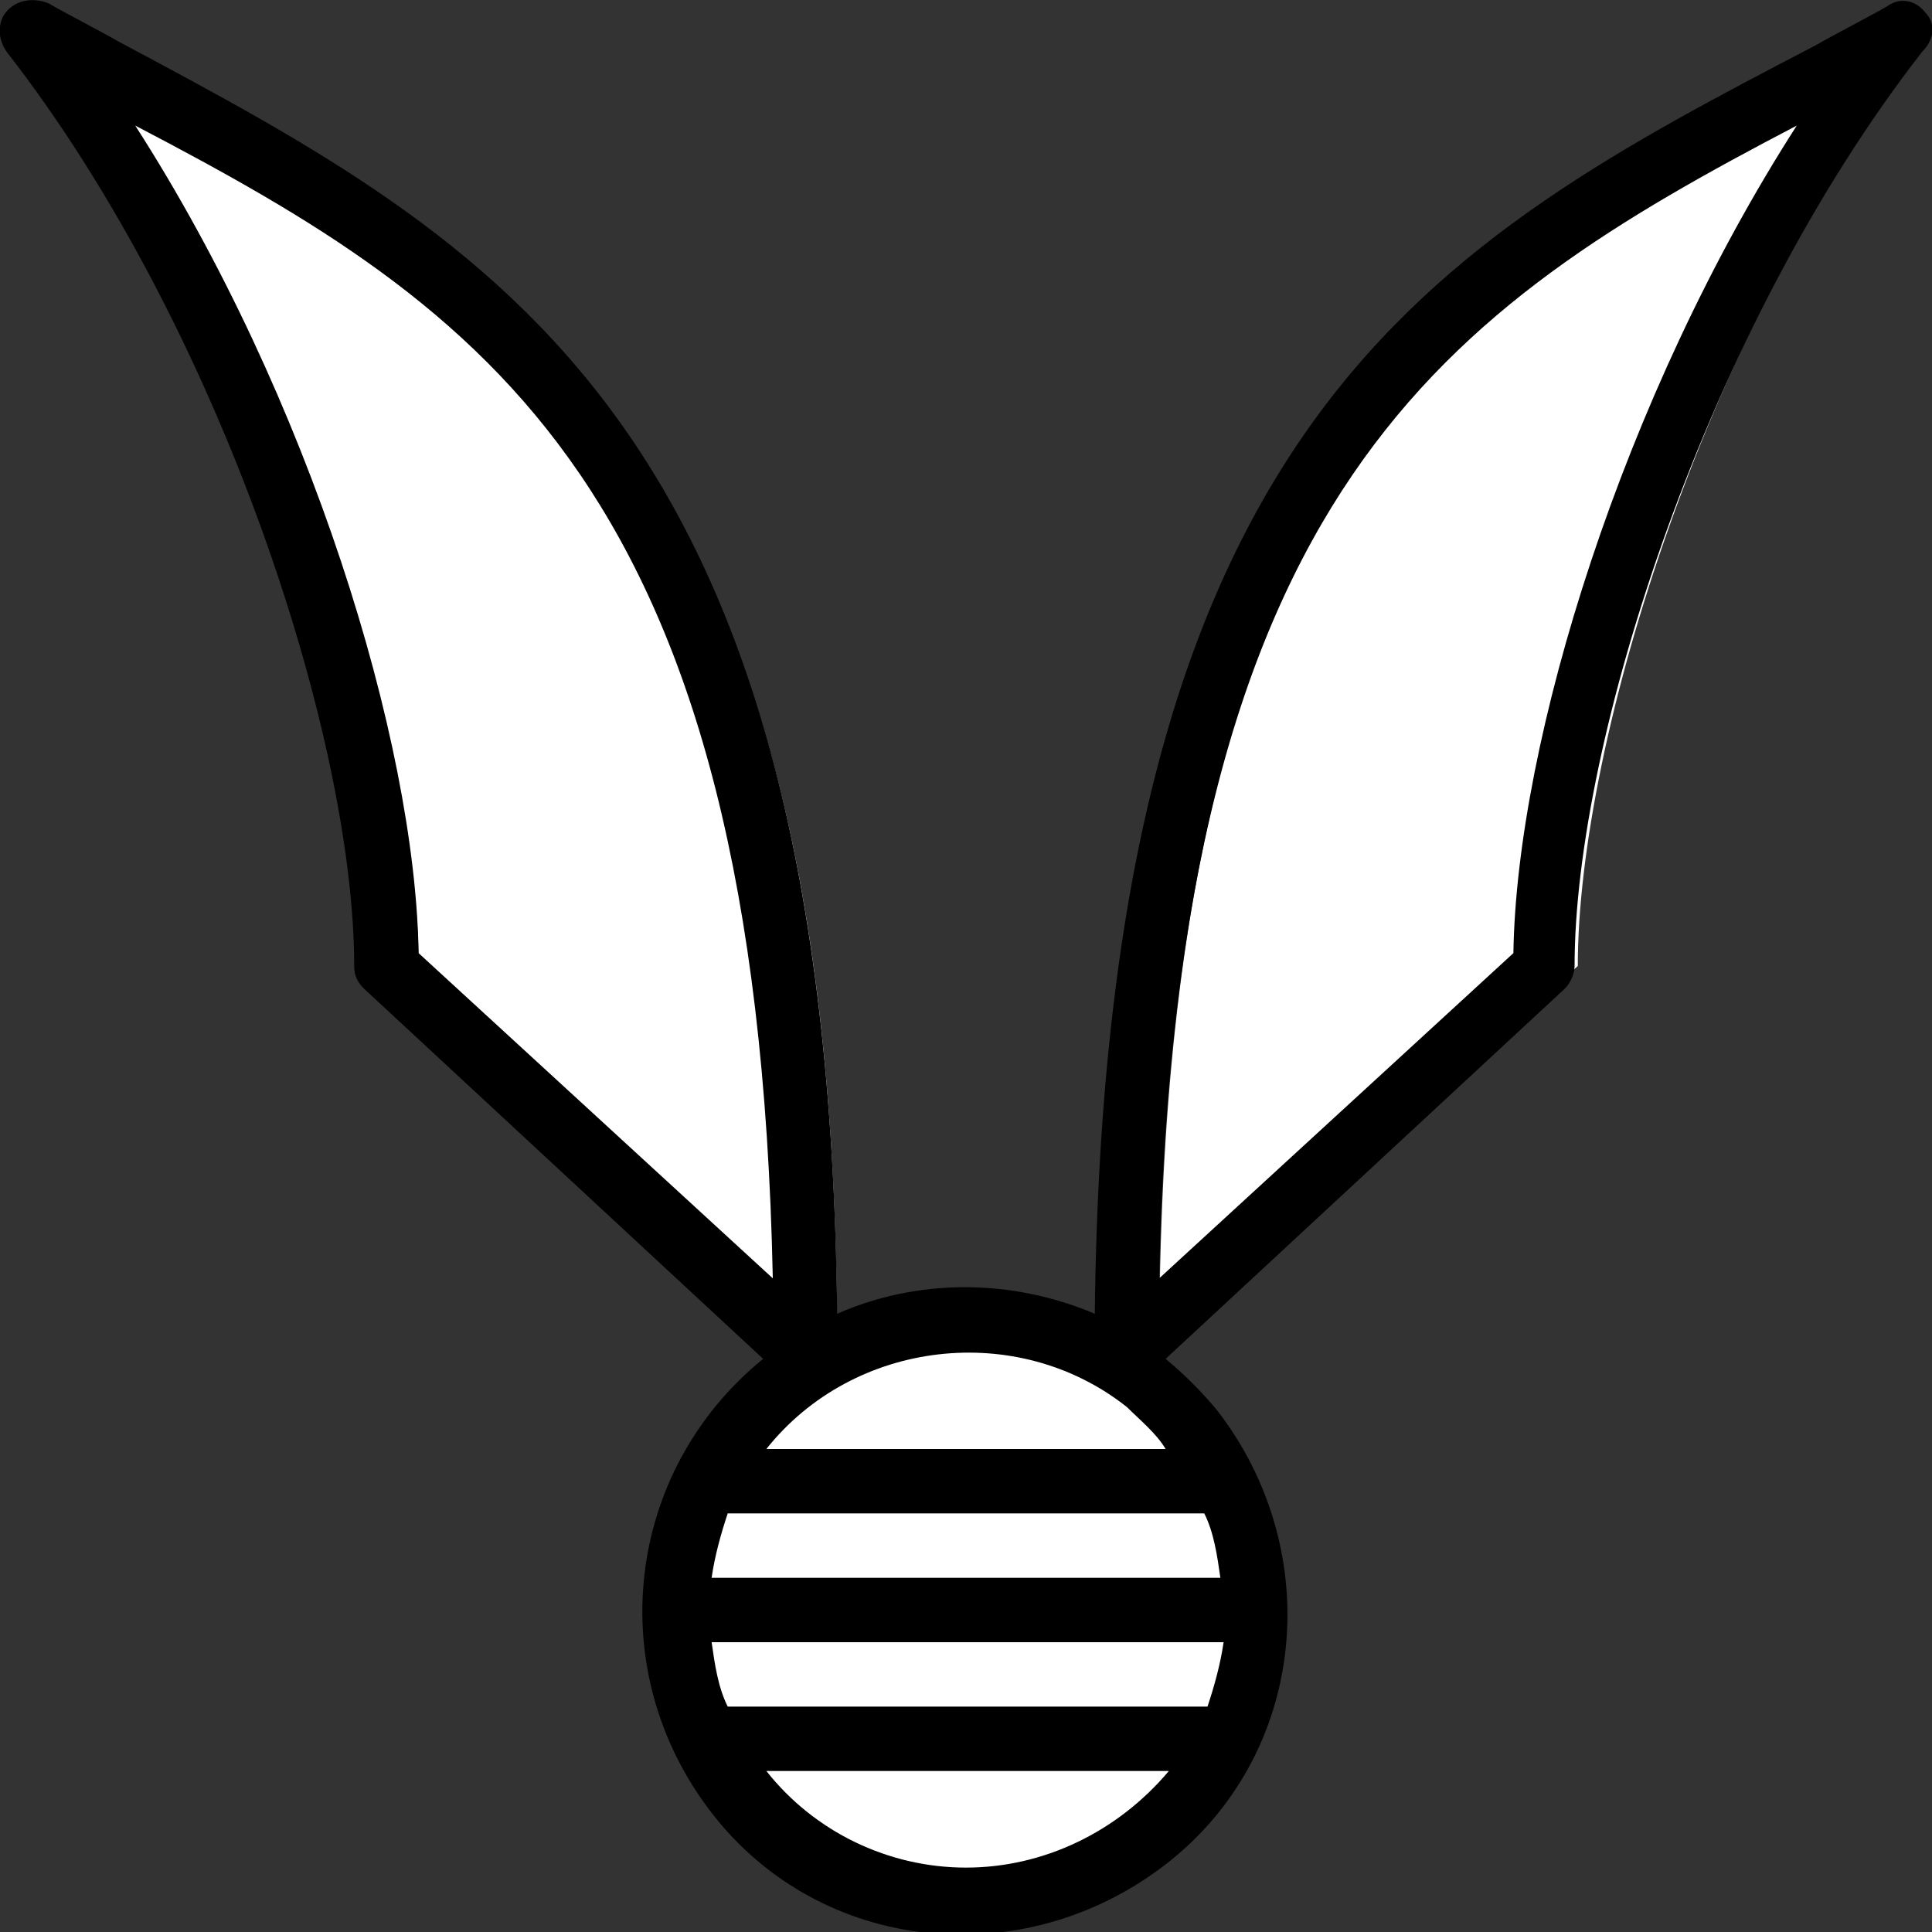 <?xml version="1.0" encoding="utf-8"?>
<!-- Generator: Adobe Illustrator 22.0.0, SVG Export Plug-In . SVG Version: 6.00 Build 0)  -->
<svg version="1.1" id="Layer_1" xmlns="http://www.w3.org/2000/svg" xmlns:xlink="http://www.w3.org/1999/xlink" x="0px" y="0px"
	 viewBox="0 0 60 60" style="enable-background:new 0 0 60 60;" xml:space="preserve">
<rect x="0" y="0" width="60" height="60" fill="#333333" stroke="none"/>
<style type="text/css">
	.st0{fill:#FFFFFF;}
	.st1{fill:#E28703;}
</style>
<title></title>
<g id="text">
</g>
<g id="colour">
	<circle class="st0" cx="30" cy="50" r="9"/>
	<path class="st1" d="M36.4,43.7c-0.9-0.9-1.9-1.5-3-2"/>
	<path class="st0" d="M2,1c13,7,24,11,24,41L13,30C13,23,9,10,2,1z"/>
	<path class="st0" d="M60,1C47,8,36,12,36,42l13-12C49,23,53,10,60,1z"/>
</g>
<g id="Layer_1_1_">
	<path d="M59.8,0.4c-0.3-0.4-0.8-0.5-1.2-0.2c-0.7,0.4-1.5,0.8-2.2,1.2C44.5,7.6,34.3,13,34,40.8c-2.6-1.1-5.5-1.1-8,0
		C25.7,13,15.5,7.6,3.7,1.3C3,0.9,2.2,0.5,1.5,0.1C1-0.1,0.4,0,0.1,0.5C-0.1,0.9,0,1.3,0.2,1.6C6.9,10.2,11,23,11,30
		c0,0.3,0.1,0.5,0.3,0.7l12.4,11.5c-4.3,3.5-5,9.7-1.6,14.1s9.7,5,14.1,1.6s5-9.7,1.6-14.1c-0.5-0.6-1-1.1-1.6-1.6l12.4-11.5
		c0.2-0.2,0.3-0.5,0.3-0.7c0-7,4.1-19.8,10.8-28.4C60.1,1.2,60.1,0.7,59.8,0.4z M4.2,3.9C15.1,9.6,23.5,15.1,24,39.7L13,29.6
		C12.9,23,9.6,12.3,4.2,3.9z M36.2,45H23.8c2.7-3.4,7.8-4,11.2-1.3C35.4,44.1,35.9,44.5,36.2,45L36.2,45z M22.1,51h15.9
		c-0.1,0.7-0.3,1.4-0.5,2H22.6C22.3,52.4,22.2,51.7,22.1,51L22.1,51z M22.1,49c0.1-0.7,0.3-1.4,0.5-2h14.8c0.3,0.6,0.4,1.3,0.5,2
		H22.1z M30,58c-2.4,0-4.7-1.1-6.2-3h12.5C34.7,56.9,32.4,58,30,58L30,58z M47,29.6L36,39.7c0.5-24.5,8.9-30.1,19.8-35.8
		C50.4,12.3,47.1,23,47,29.6z"/>
</g>
</svg>
